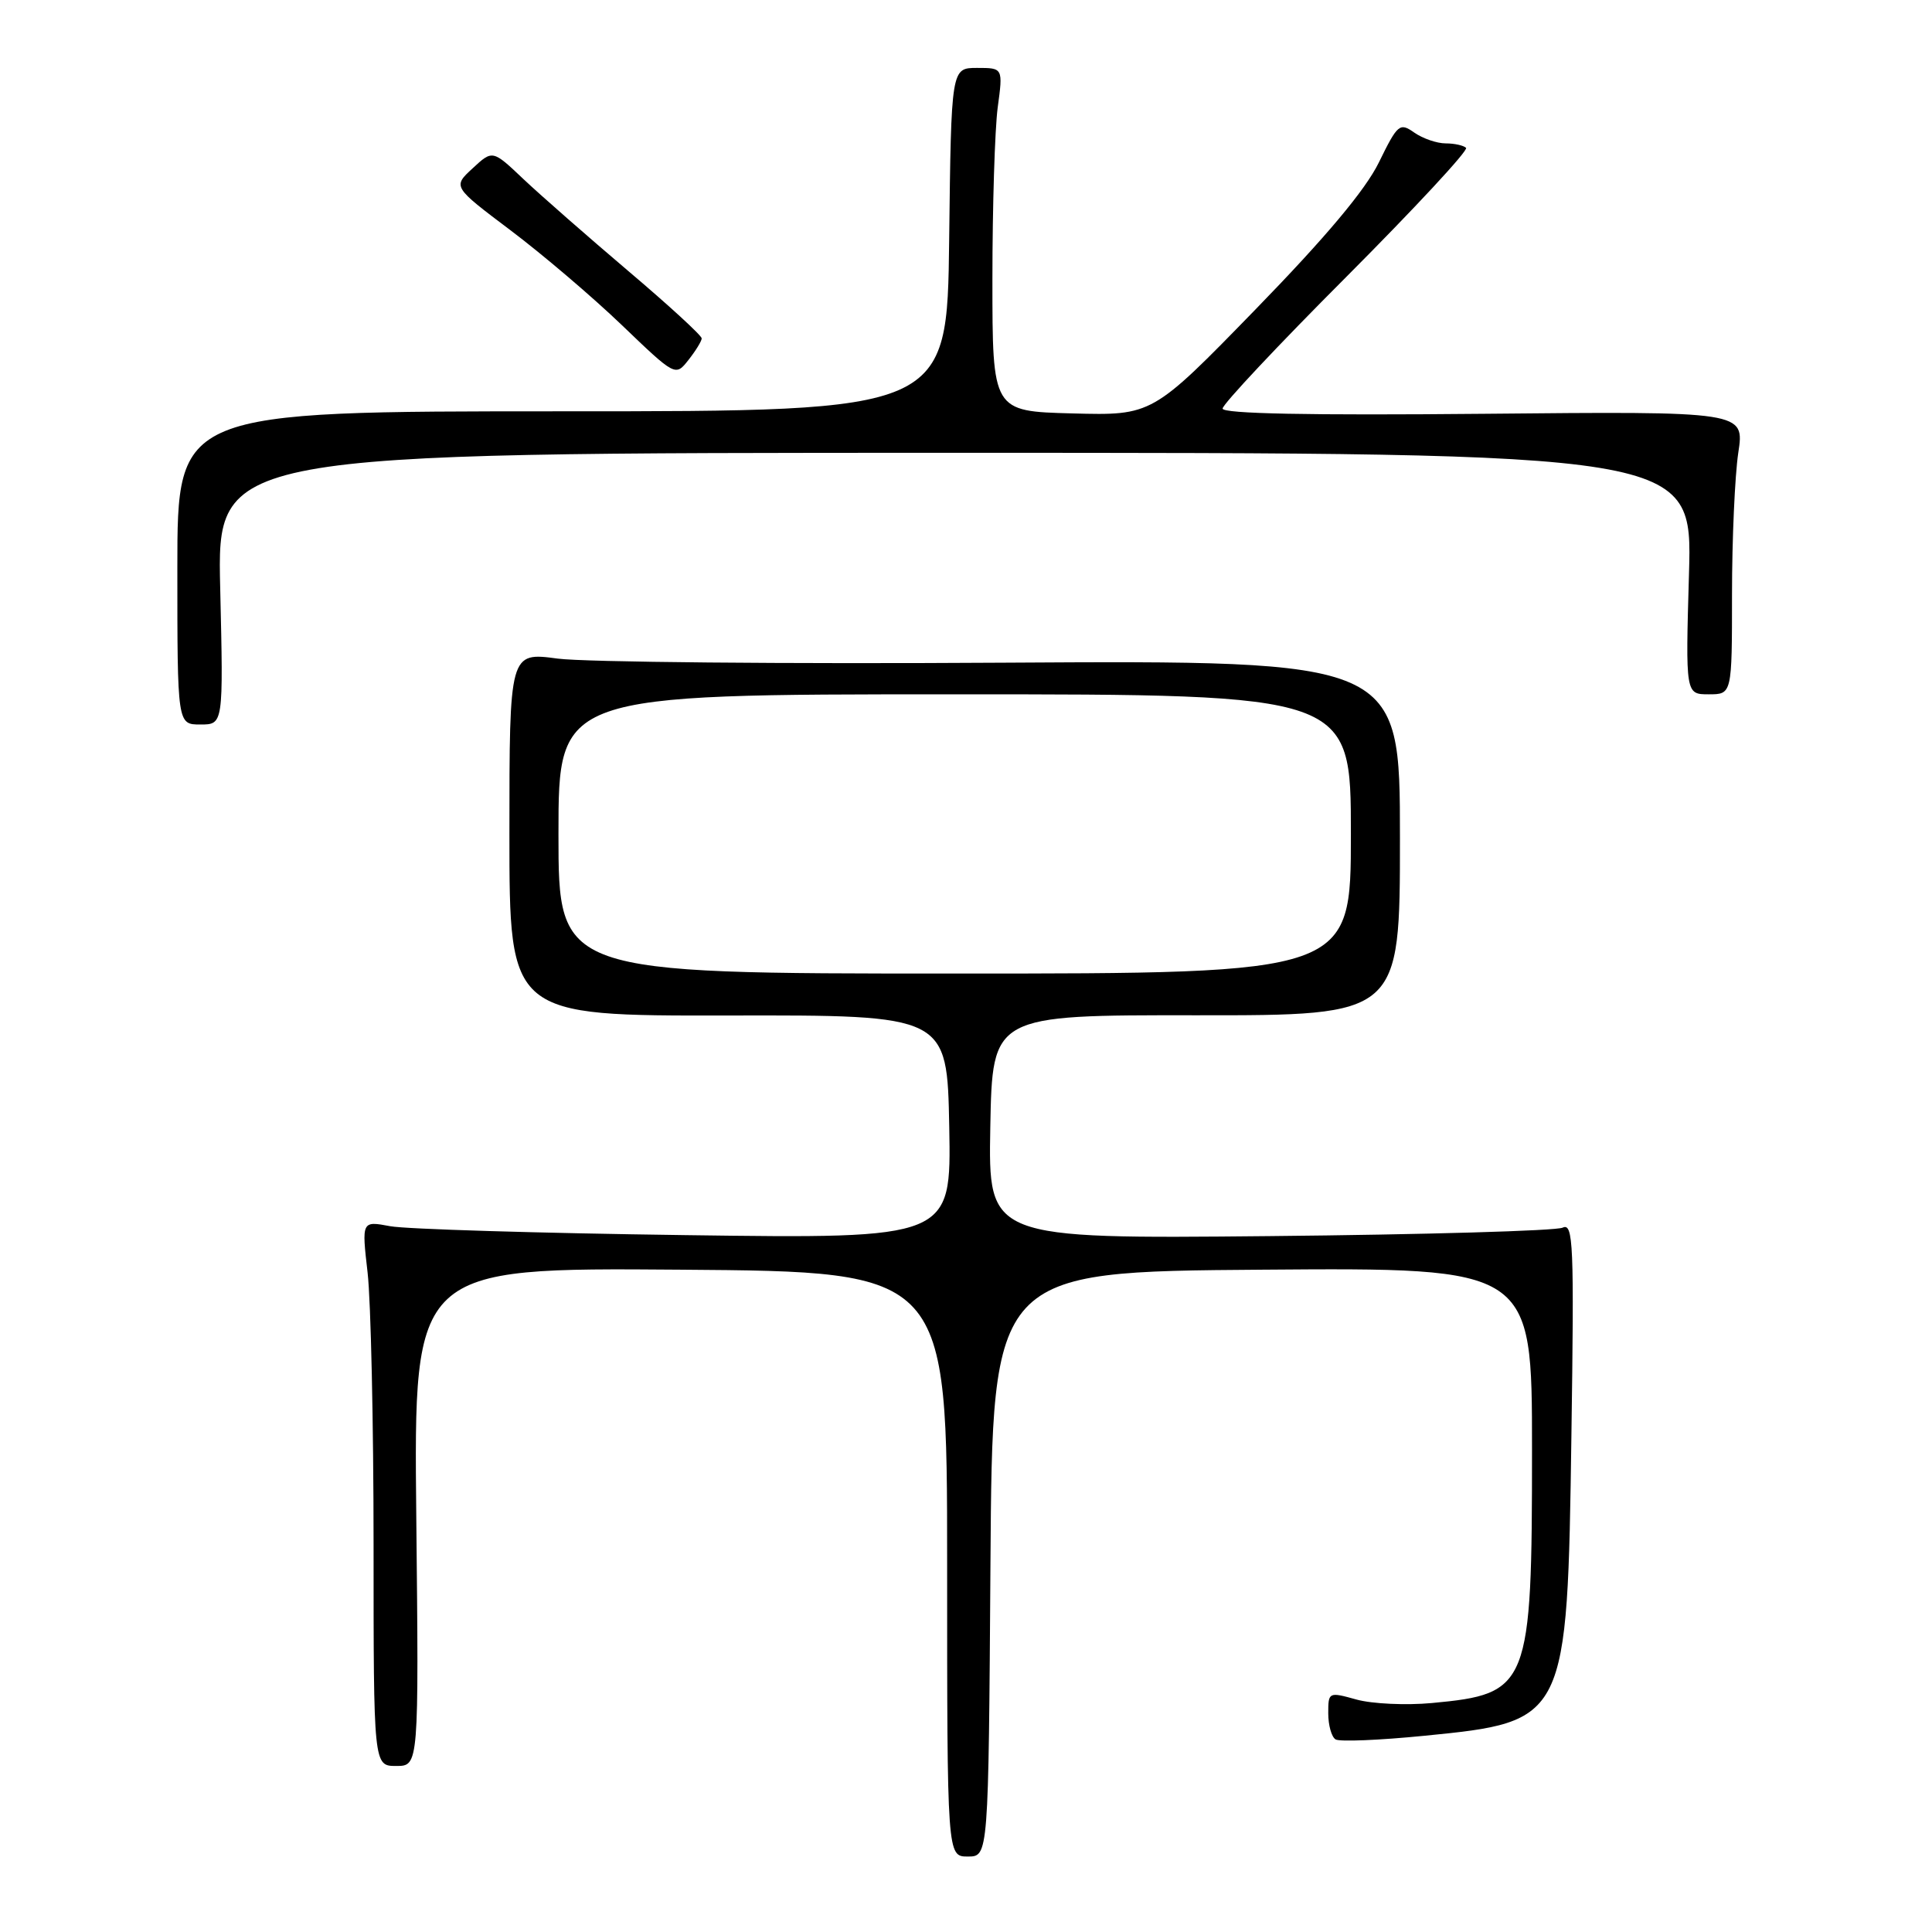 <?xml version="1.0" encoding="UTF-8" standalone="no"?>
<!DOCTYPE svg PUBLIC "-//W3C//DTD SVG 1.1//EN" "http://www.w3.org/Graphics/SVG/1.1/DTD/svg11.dtd" >
<svg xmlns="http://www.w3.org/2000/svg" xmlns:xlink="http://www.w3.org/1999/xlink" version="1.1" viewBox="0 0 256 256">
 <g >
 <path fill="currentColor"
d=" M 131.24 207.25 C 131.50 168.50 131.50 168.50 167.25 168.24 C 203.00 167.97 203.00 167.97 203.00 192.02 C 203.00 223.53 202.63 224.46 189.74 225.66 C 186.31 225.98 181.81 225.77 179.75 225.20 C 176.05 224.17 176.00 224.20 176.00 227.02 C 176.00 228.59 176.43 230.15 176.97 230.48 C 177.50 230.81 182.78 230.59 188.72 230.00 C 207.62 228.13 207.68 228.01 208.22 190.21 C 208.59 164.81 208.47 162.00 207.06 162.67 C 206.20 163.09 188.73 163.59 168.22 163.79 C 130.95 164.15 130.95 164.15 131.22 149.33 C 131.50 134.50 131.50 134.50 158.50 134.53 C 185.50 134.55 185.50 134.55 185.50 111.03 C 185.50 87.50 185.50 87.50 132.91 87.81 C 103.98 87.99 77.43 87.74 73.91 87.27 C 67.50 86.41 67.50 86.41 67.50 110.51 C 67.50 134.61 67.50 134.61 96.50 134.56 C 125.50 134.50 125.50 134.50 125.78 149.32 C 126.05 164.14 126.05 164.14 90.78 163.66 C 71.37 163.40 53.79 162.87 51.71 162.48 C 47.92 161.77 47.92 161.77 48.71 168.64 C 49.14 172.41 49.50 188.66 49.50 204.75 C 49.50 234.00 49.50 234.00 52.50 234.00 C 55.50 234.00 55.50 234.00 55.16 200.99 C 54.82 167.97 54.82 167.97 90.16 168.24 C 125.50 168.50 125.50 168.50 125.50 207.25 C 125.50 246.00 125.50 246.00 128.24 246.00 C 130.98 246.00 130.98 246.00 131.24 207.25 Z  M 29.18 78.00 C 28.75 60.00 28.75 60.00 126.51 60.00 C 224.26 60.00 224.26 60.00 223.80 76.00 C 223.34 92.00 223.34 92.00 226.42 92.00 C 229.50 92.00 229.50 92.00 229.50 78.75 C 229.50 71.46 229.88 63.02 230.33 60.00 C 231.17 54.50 231.17 54.50 196.58 54.83 C 173.44 55.05 162.00 54.82 162.00 54.14 C 162.00 53.57 169.39 45.70 178.43 36.65 C 187.46 27.59 194.59 19.92 194.26 19.59 C 193.93 19.27 192.72 19.00 191.56 19.00 C 190.39 19.00 188.52 18.35 187.40 17.57 C 185.47 16.21 185.20 16.43 182.71 21.52 C 180.91 25.19 175.70 31.40 166.37 40.99 C 152.68 55.06 152.68 55.06 142.09 54.78 C 131.50 54.50 131.50 54.50 131.50 37.00 C 131.50 27.38 131.82 17.14 132.20 14.25 C 132.91 9.00 132.91 9.00 129.47 9.00 C 126.04 9.00 126.04 9.00 125.77 31.75 C 125.50 54.50 125.50 54.50 74.50 54.50 C 23.50 54.50 23.50 54.50 23.50 75.25 C 23.50 96.00 23.50 96.00 26.55 96.00 C 29.60 96.00 29.60 96.00 29.18 78.00 Z  M 92.98 44.84 C 92.99 44.47 88.61 40.45 83.25 35.91 C 77.89 31.36 71.65 25.89 69.38 23.75 C 65.27 19.85 65.27 19.85 62.63 22.30 C 59.98 24.74 59.98 24.74 67.64 30.51 C 71.85 33.68 78.49 39.33 82.40 43.08 C 89.50 49.89 89.50 49.89 91.23 47.69 C 92.18 46.49 92.97 45.20 92.98 44.84 Z  M 74.00 110.50 C 74.00 92.00 74.00 92.00 126.50 92.00 C 179.00 92.00 179.00 92.00 179.00 110.50 C 179.00 129.00 179.00 129.00 126.50 129.00 C 74.00 129.00 74.00 129.00 74.00 110.50 Z "/>
</g>
</svg>